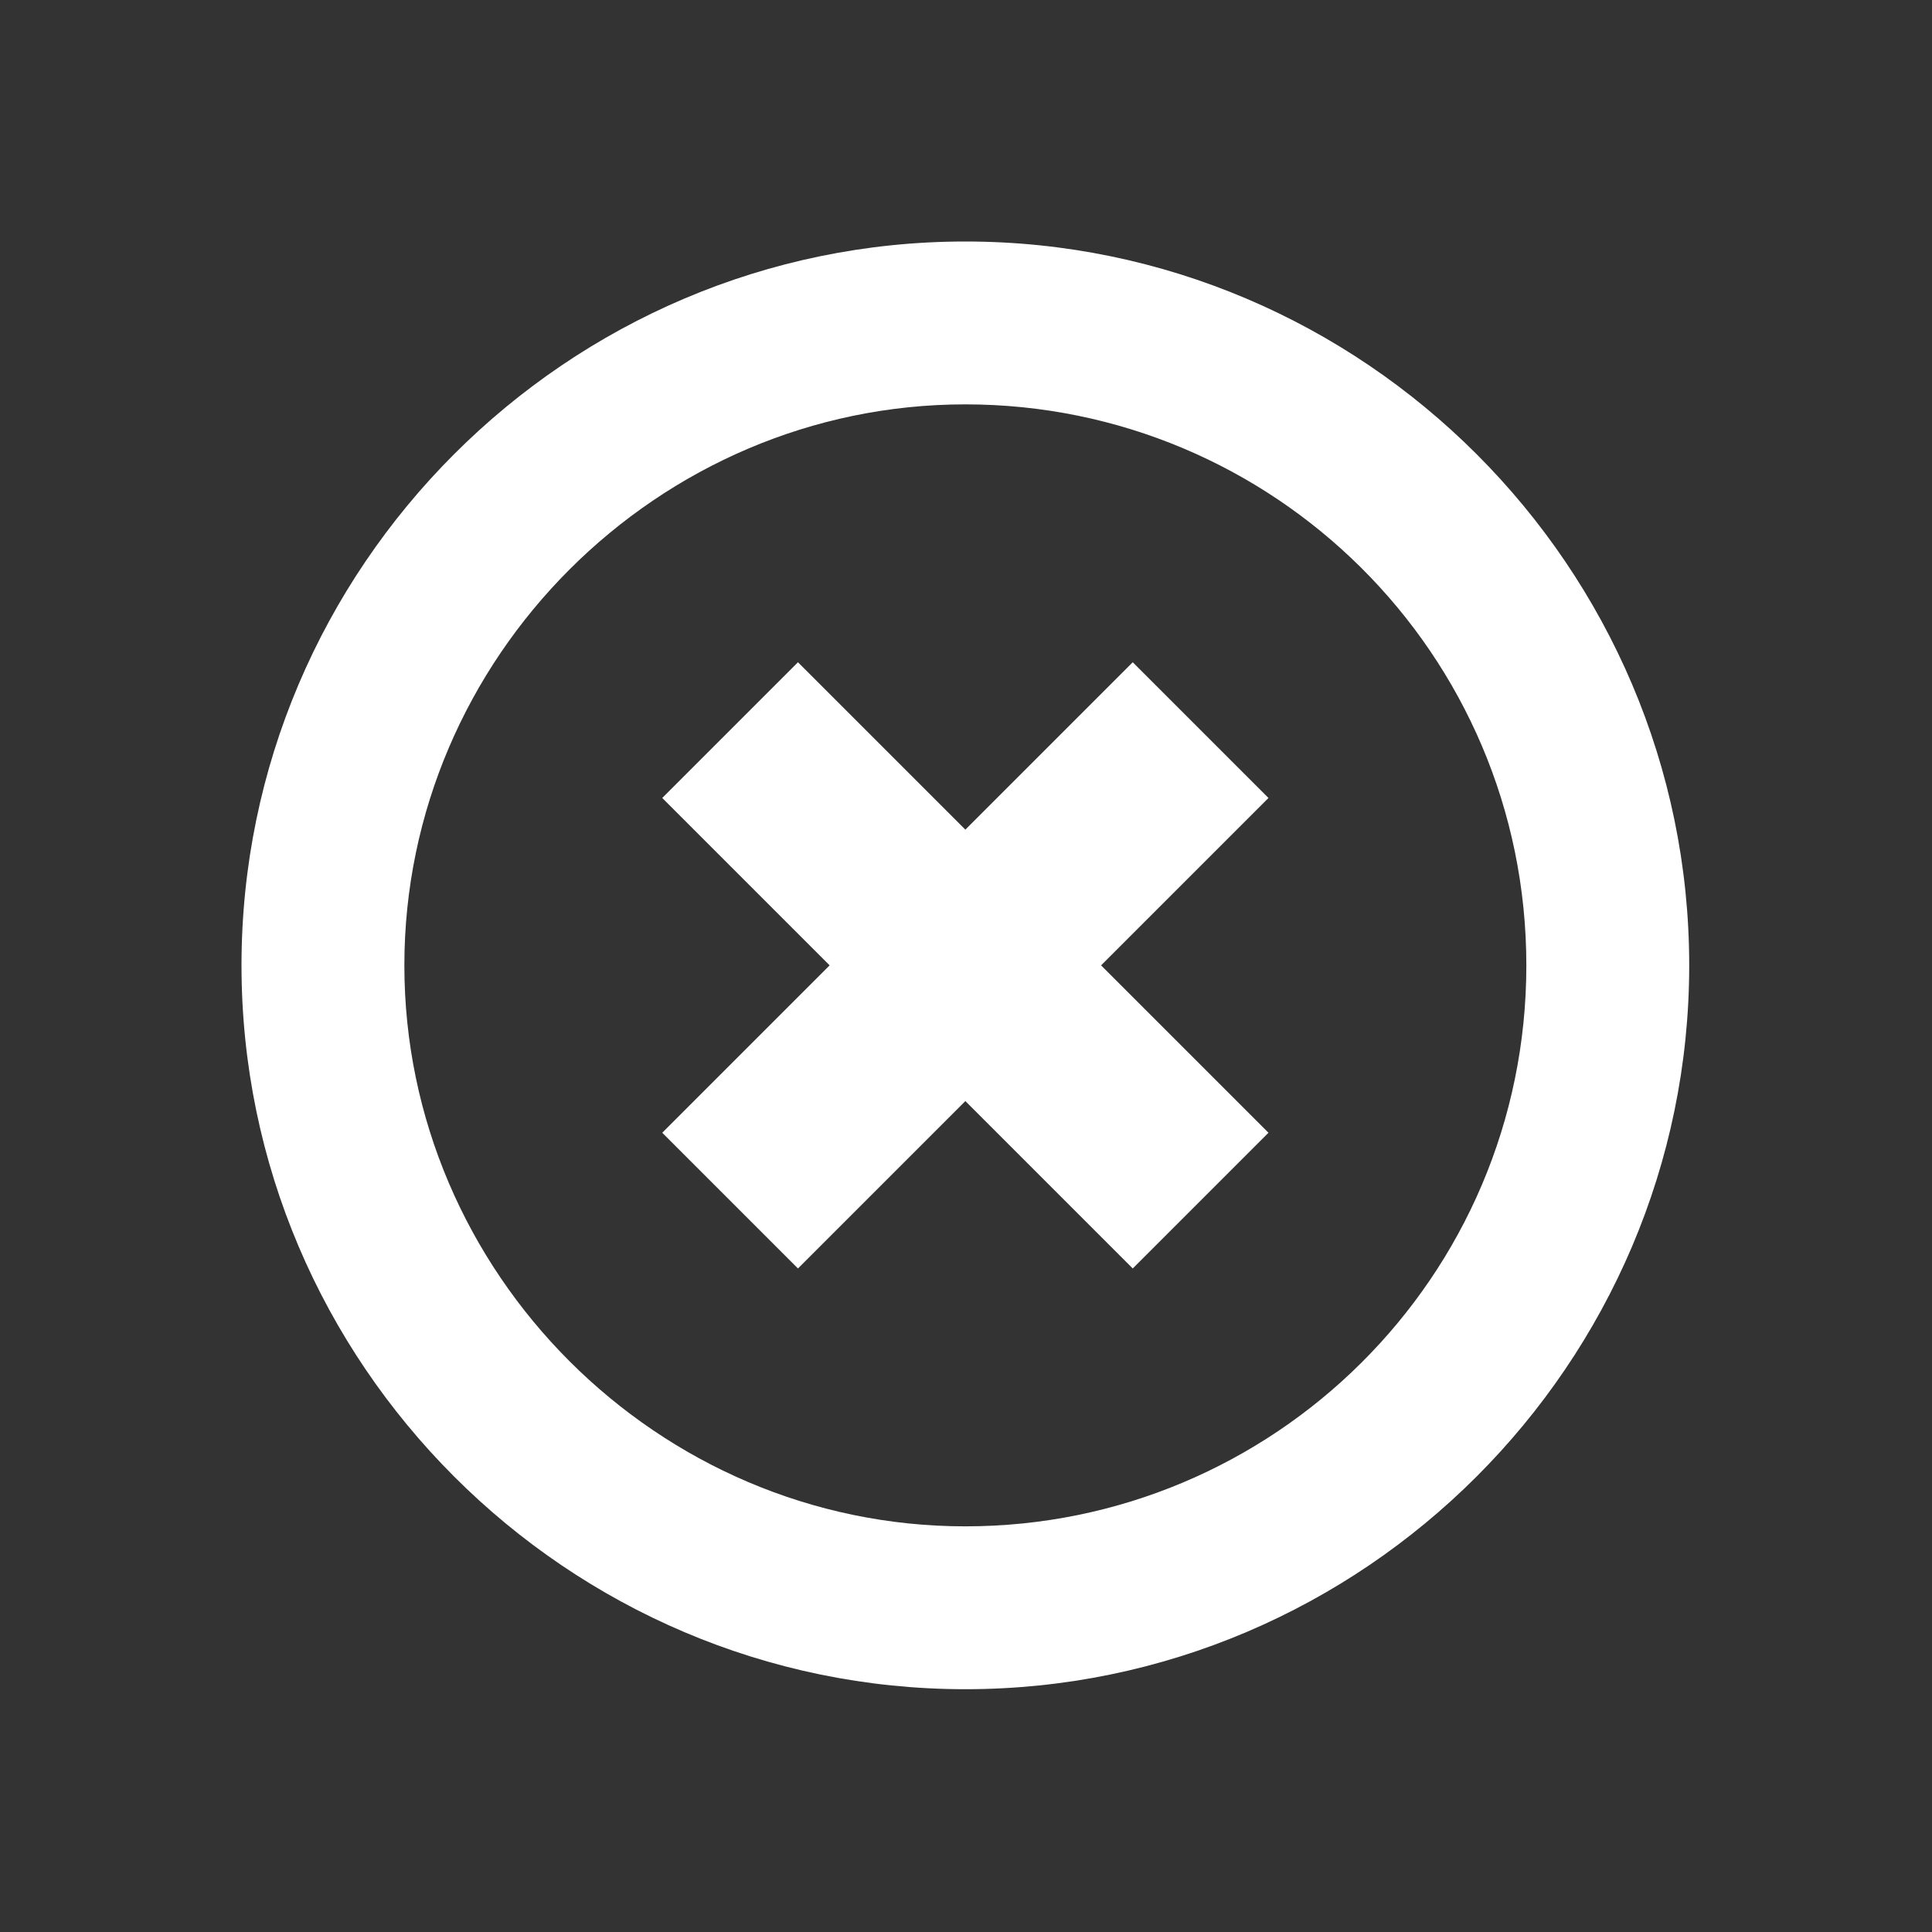<?xml version="1.0" encoding="utf-8"?>
<svg xmlns="http://www.w3.org/2000/svg" height="24" width="24" viewBox="0 0 24 24">
  <rect x="0" y="0" width="24" height="24" fill="#333333" stroke="none"/>
  <g>
    <path id="path1" transform="rotate(0,12,12) translate(3,3) scale(0.562,0.562)  " fill="#FFFFFF" d="M12.3,9.3L16,13 19.7,9.3 22.7,12.3 19,16 22.7,19.7 19.7,22.7 16,19 12.3,22.7 9.3,19.7 13,16 9.3,12.3z M16,3.6C9.2,3.6 3.6,9.2 3.6,16 3.6,22.8 9.2,28.4 16,28.4 22.8,28.4 28.4,22.9 28.4,16 28.4,9.1 22.8,3.6 16,3.6z M16,0C24.8,0 32,7.2 32,16 32,24.8 24.8,32 16,32 7.2,32 0,24.8 0,16 0,7.2 7.2,0 16,0z" />
  </g>
</svg>

